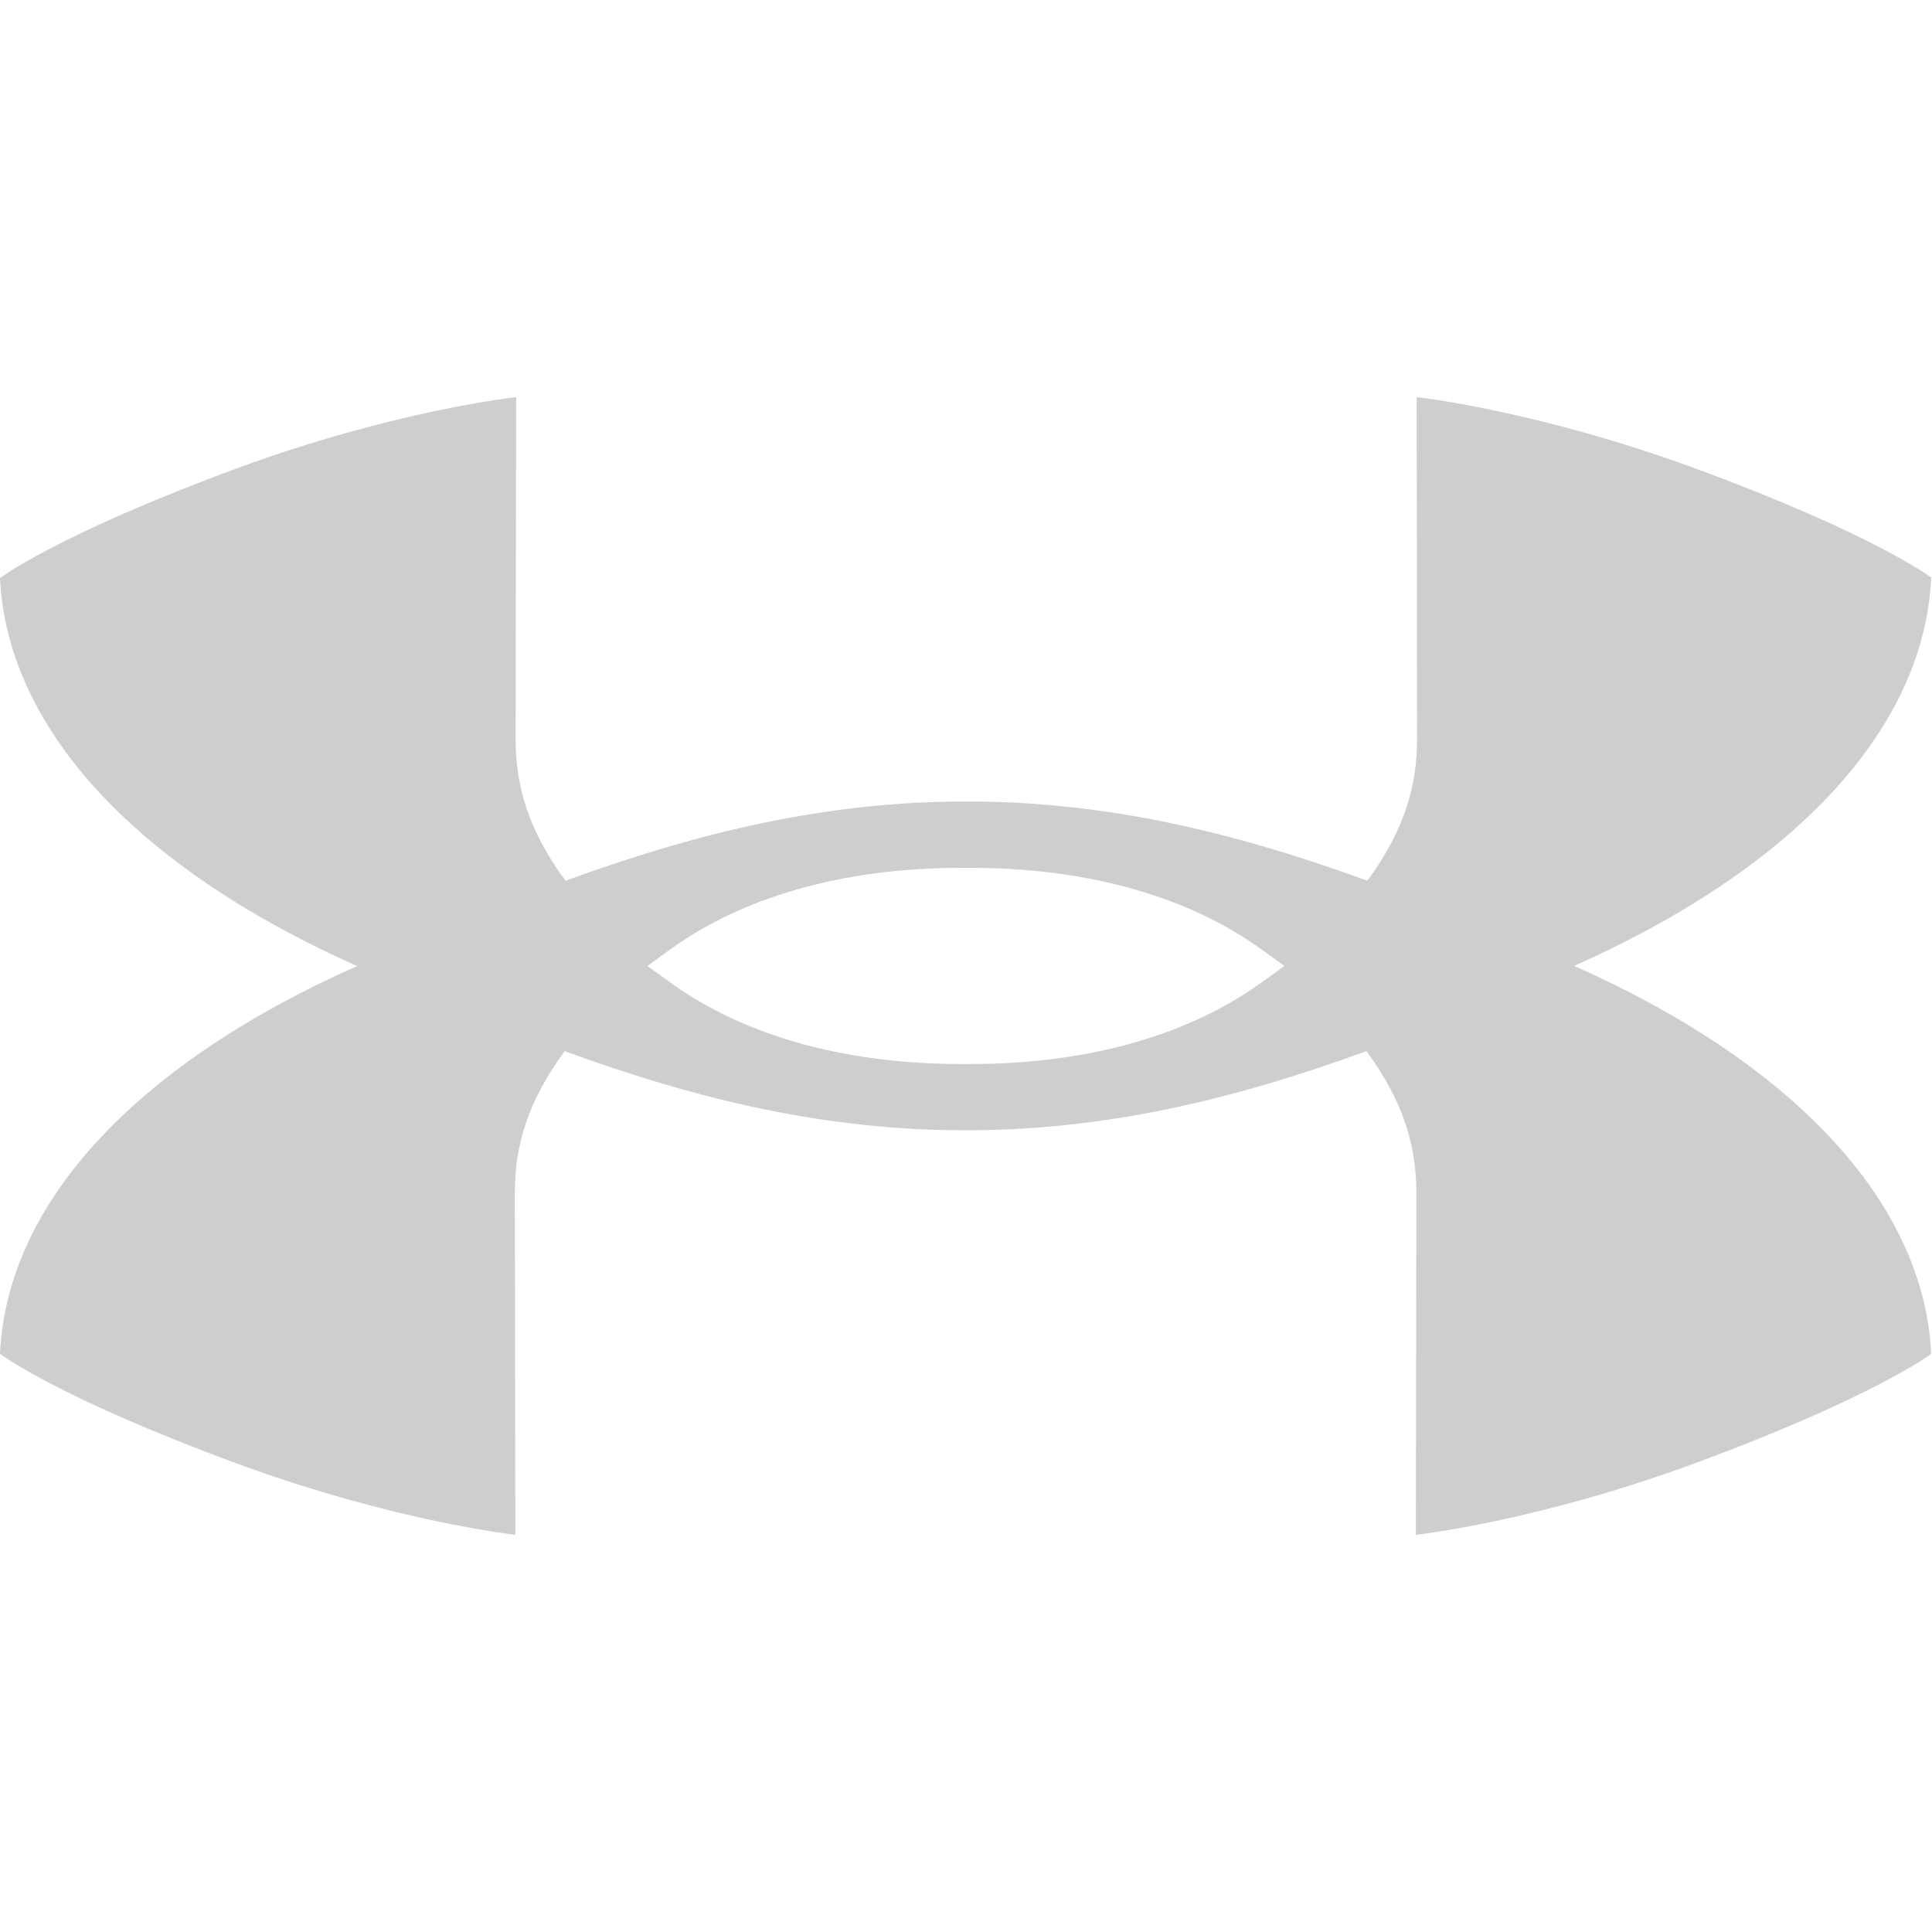 <svg width="31" height="31" viewBox="0 0 31 31" fill="none" xmlns="http://www.w3.org/2000/svg">
    <path d="M20.607 15.5C20.469 15.602 20.329 15.702 20.189 15.801C19.122 16.556 17.576 17.073 15.565 17.073H15.43C13.42 17.073 11.872 16.556 10.806 15.801C10.666 15.701 10.527 15.601 10.388 15.5C10.504 15.413 10.641 15.315 10.806 15.197C11.872 14.443 13.42 13.925 15.43 13.925H15.565C17.576 13.925 19.124 14.443 20.189 15.197C20.355 15.314 20.492 15.413 20.608 15.5M31 9.275C31 9.275 30.084 8.576 27.19 7.512C24.648 6.581 22.731 6.372 22.731 6.372L22.738 11.852C22.738 12.624 22.529 13.329 21.94 14.132C19.781 13.344 17.737 12.86 15.507 12.86C13.274 12.86 11.234 13.344 9.074 14.132C8.484 13.332 8.273 12.623 8.273 11.852L8.282 6.372C8.282 6.372 6.352 6.578 3.809 7.512C0.916 8.579 0 9.275 0 9.275C0.12 11.763 2.299 13.974 5.729 15.501C2.295 17.024 0.116 19.229 0 21.723C0 21.723 0.916 22.421 3.809 23.486C6.351 24.418 8.269 24.627 8.269 24.627L8.26 19.145C8.26 18.374 8.472 17.669 9.06 16.866C11.219 17.654 13.26 18.136 15.492 18.136C17.723 18.136 19.766 17.653 21.925 16.866C22.515 17.667 22.726 18.374 22.726 19.145L22.718 24.627C22.718 24.627 24.635 24.42 27.177 23.486C30.071 22.419 30.987 21.723 30.987 21.723C30.867 19.234 28.688 17.021 25.259 15.498C28.691 13.972 30.868 11.768 30.987 9.273" fill="#CECECE"/>
</svg>
